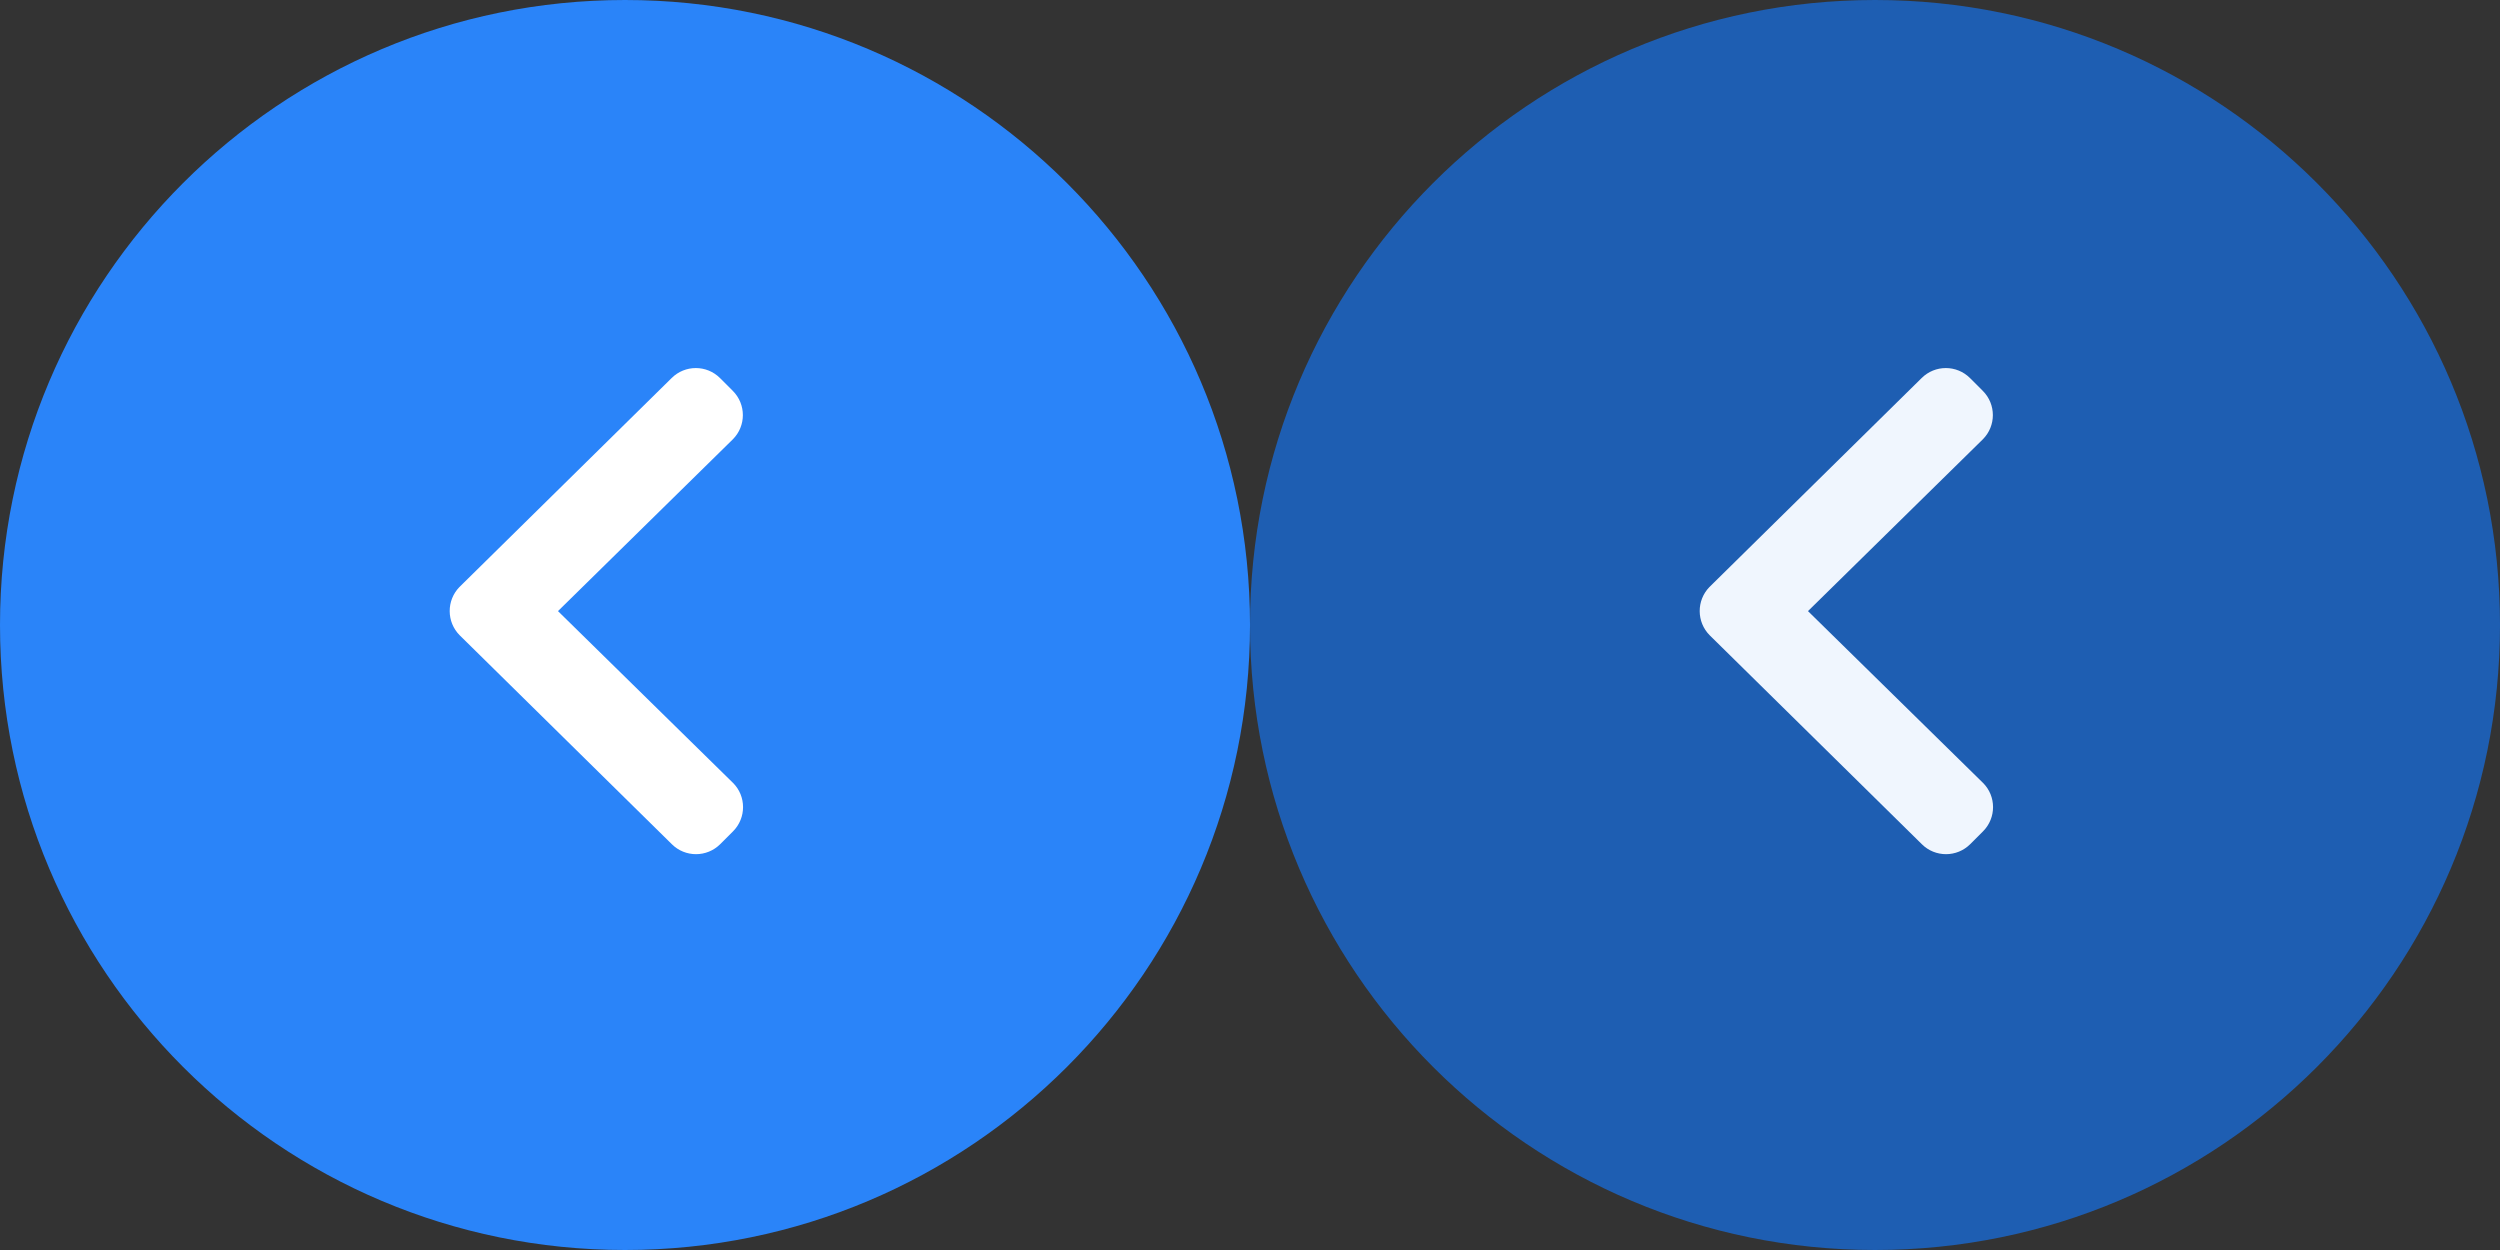 <svg width="72" height="36" viewBox="0 0 72 36" fill="none" xmlns="http://www.w3.org/2000/svg">
<rect x="0" y="0" width="72" height="36" fill="#333333" stroke="none"/>
<path d="M36 18C36 8.059 44.059 0 54 0V0C63.941 0 72 8.059 72 18V18C72 27.941 63.941 36 54 36V36C44.059 36 36 27.941 36 18V18Z" fill="#1E5EB2"/>
<path d="M49.243 18.3L55.347 24.311L55.348 24.312C55.734 24.697 56.357 24.696 56.743 24.311L57.111 23.943C57.496 23.557 57.496 22.933 57.111 22.547L57.108 22.545L52.07 17.6L57.105 12.653C57.491 12.267 57.491 11.643 57.105 11.257L56.737 10.889C56.352 10.504 55.729 10.504 55.343 10.888L55.342 10.889L49.233 16.905C48.856 17.291 48.856 17.913 49.241 18.298L49.243 18.3Z" fill="#F0F6FE"/>
<path d="M0 18C0 8.059 8.059 0 18 0V0C27.941 0 36 8.059 36 18V18C36 27.941 27.941 36 18 36V36C8.059 36 0 27.941 0 18V18Z" fill="#2A84F9"/>
<path d="M13.243 18.3L19.347 24.311L19.348 24.312C19.734 24.697 20.357 24.696 20.743 24.311L21.111 23.943C21.496 23.557 21.496 22.933 21.111 22.547L21.108 22.545L16.07 17.6L21.105 12.653C21.491 12.267 21.491 11.643 21.105 11.257L20.737 10.889C20.352 10.504 19.729 10.504 19.343 10.888L19.342 10.889L13.233 16.905C12.856 17.291 12.856 17.913 13.241 18.298L13.243 18.3Z" fill="white"/>
</svg>
